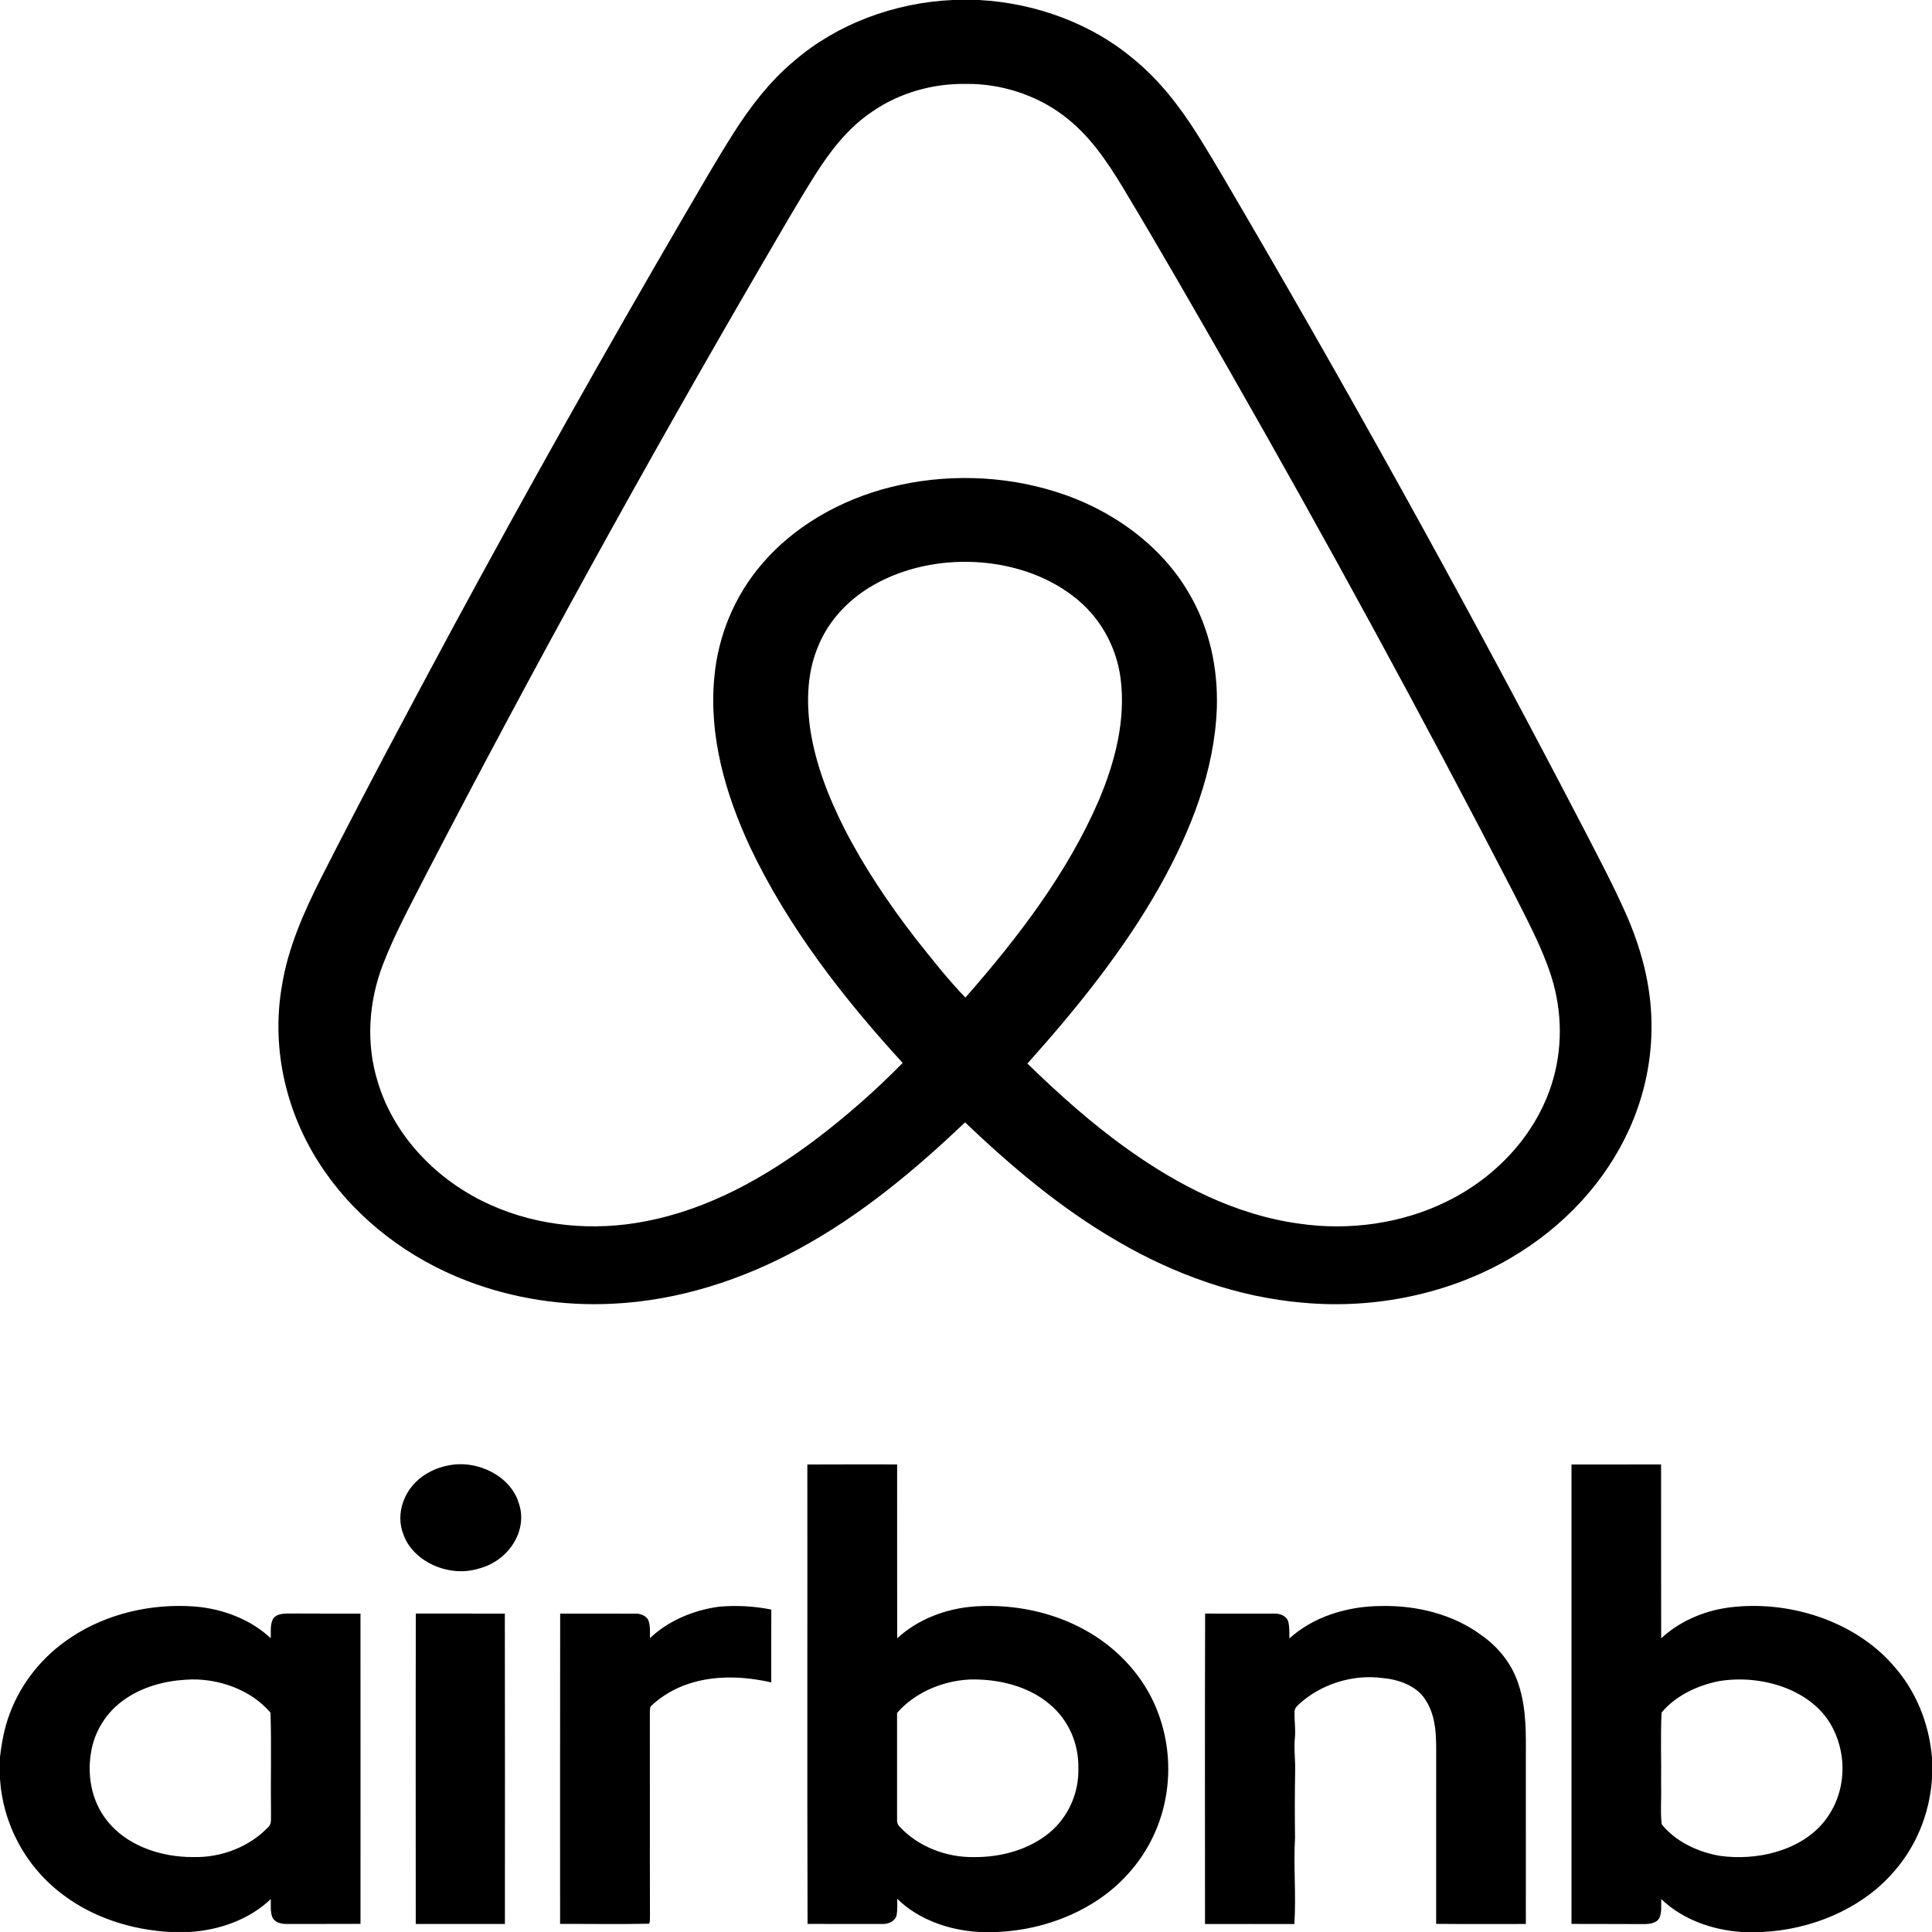 <svg width="100" height="100" viewBox="0 0 100 100" fill="none" xmlns="http://www.w3.org/2000/svg">
<path d="M85.48 52.915C85.456 50.975 84.942 49.06 84.142 47.261C83.524 45.869 82.807 44.513 82.106 43.152C76.532 32.42 70.683 21.801 64.562 11.304C63.702 9.838 62.859 8.362 61.95 6.918C61.057 5.509 60.017 4.153 58.67 3.051C56.522 1.241 53.64 0.163 50.681 0H49.319C46.274 0.133 43.301 1.262 41.116 3.144C39.819 4.229 38.816 5.553 37.946 6.922C37.049 8.342 36.218 9.794 35.374 11.238C31.267 18.281 27.281 25.378 23.418 32.527C21.115 36.806 18.831 41.091 16.635 45.412C15.724 47.212 14.9 49.073 14.59 51.038C14.015 54.355 14.839 57.837 16.845 60.686C18.574 63.161 21.17 65.155 24.195 66.307C26.56 67.209 29.131 67.611 31.702 67.481C35.137 67.32 38.45 66.229 41.356 64.638C44.598 62.88 47.371 60.542 49.953 58.095C52.353 60.381 54.923 62.562 57.889 64.272C60.753 65.936 64.019 67.142 67.454 67.429C71.184 67.773 75.05 66.956 78.181 65.121C80.951 63.5 83.095 61.172 84.33 58.447C85.124 56.688 85.516 54.808 85.48 52.915ZM49.968 51.635C49.032 50.661 48.207 49.607 47.378 48.561C45.983 46.754 44.715 44.865 43.695 42.869C42.86 41.213 42.189 39.474 41.927 37.669C41.736 36.236 41.781 34.742 42.377 33.382C42.909 32.107 43.933 31.002 45.23 30.272C48.319 28.511 52.724 28.701 55.523 30.838C56.941 31.904 57.787 33.481 58 35.102C58.279 37.256 57.724 39.42 56.873 41.429C55.265 45.157 52.721 48.499 49.968 51.635ZM80.286 56.204C79.46 58.722 77.476 60.921 74.879 62.191C72.577 63.328 69.83 63.718 67.235 63.334C63.93 62.88 60.965 61.331 58.396 59.502C56.508 58.162 54.807 56.63 53.178 55.05C55.75 52.177 58.173 49.17 60.024 45.884C61.639 43.006 62.866 39.887 62.983 36.651C63.048 34.598 62.611 32.507 61.525 30.678C60.104 28.236 57.557 26.36 54.638 25.452C51.91 24.591 48.879 24.514 46.097 25.215C43.473 25.871 41.077 27.264 39.434 29.195C37.989 30.879 37.165 32.949 36.974 35.048C36.681 38.072 37.538 41.088 38.836 43.868C40.765 47.929 43.596 51.606 46.722 55.016C45.313 56.454 43.783 57.797 42.145 59.034C39.607 60.932 36.702 62.584 33.412 63.213C30.752 63.74 27.882 63.478 25.442 62.388C22.585 61.129 20.391 58.76 19.564 56.036C18.931 54.035 19.071 51.875 19.823 49.915C20.449 48.294 21.298 46.748 22.093 45.188C27.607 34.572 33.391 24.066 39.44 13.68C40.342 12.134 41.23 10.581 42.185 9.061C42.964 7.836 43.871 6.633 45.152 5.773C46.537 4.819 48.251 4.315 50.007 4.343C51.811 4.324 53.605 4.912 54.985 5.936C56.348 6.936 57.269 8.304 58.096 9.668C59.965 12.771 61.761 15.909 63.557 19.044C68.683 28.007 73.609 37.059 78.331 46.194C79.044 47.613 79.808 49.021 80.289 50.519C80.876 52.366 80.895 54.361 80.286 56.204ZM23.217 75.849C24.761 75.54 26.447 76.439 26.848 77.793C27.346 79.178 26.357 80.789 24.78 81.19C23.24 81.668 21.412 80.837 20.902 79.478C20.418 78.334 20.936 76.952 22.084 76.275C22.427 76.07 22.812 75.925 23.217 75.849ZM33.643 84.791C34.573 83.899 35.883 83.339 37.232 83.161C38.133 83.083 39.041 83.134 39.923 83.311C39.912 84.568 39.921 85.824 39.918 87.081C38.534 86.765 37.036 86.7 35.678 87.141C34.94 87.379 34.275 87.765 33.735 88.269C33.619 88.357 33.647 88.499 33.636 88.621C33.645 92.133 33.63 95.646 33.642 99.157C33.628 99.292 33.665 99.444 33.597 99.571C32.063 99.603 30.526 99.577 28.99 99.582C28.991 94.228 28.985 88.873 28.994 83.519C30.287 83.525 31.581 83.515 32.874 83.522C33.159 83.507 33.462 83.636 33.566 83.882C33.668 84.175 33.636 84.487 33.643 84.791ZM66.74 84.806C67.968 83.683 69.749 83.13 71.496 83.127C73.342 83.086 75.234 83.568 76.661 84.626C77.609 85.284 78.293 86.193 78.612 87.221C79.018 88.472 78.982 89.787 78.977 91.076C78.978 93.912 78.977 96.748 78.978 99.585C77.43 99.583 75.883 99.594 74.335 99.579C74.336 96.744 74.335 93.91 74.336 91.075C74.336 90.021 74.392 88.885 73.758 87.947C73.317 87.274 72.442 86.938 71.6 86.86C69.995 86.633 68.318 87.197 67.212 88.231C67.094 88.335 66.993 88.467 67.006 88.624C66.991 89.063 67.067 89.503 67.024 89.942C66.963 90.538 67.058 91.134 67.036 91.731C67.016 92.859 67.014 93.986 67.031 95.113C66.943 96.603 67.096 98.099 66.995 99.588C65.453 99.583 63.913 99.587 62.371 99.586C62.37 94.229 62.36 88.874 62.377 83.518C63.569 83.526 64.764 83.518 65.955 83.521C66.263 83.504 66.6 83.656 66.68 83.933C66.753 84.217 66.731 84.513 66.74 84.806ZM21.519 99.585C21.519 94.229 21.51 88.874 21.523 83.518C23.059 83.522 24.594 83.521 26.13 83.519C26.142 88.875 26.133 94.231 26.134 99.585C24.596 99.585 23.058 99.584 21.519 99.585ZM18.658 83.52C17.441 83.518 16.224 83.523 15.005 83.514C14.683 83.512 14.272 83.526 14.115 83.825C13.974 84.132 14.028 84.473 14.015 84.796C13.002 83.844 11.574 83.278 10.11 83.155C7.848 82.976 5.504 83.53 3.688 84.743C2.192 85.72 1.086 87.132 0.507 88.687C0.229 89.416 0.089 90.181 0 90.945V92.045C0.13 94.347 1.289 96.624 3.31 98.108C4.835 99.249 6.795 99.886 8.78 99.998H9.815C11.389 99.904 12.943 99.329 14.017 98.293C14.027 98.618 13.975 98.962 14.112 99.273C14.256 99.525 14.594 99.594 14.888 99.584C16.144 99.582 17.402 99.585 18.659 99.579C18.659 94.228 18.663 88.874 18.658 83.52ZM13.873 94.58C12.933 95.574 11.465 96.162 9.999 96.121C8.428 96.132 6.797 95.6 5.779 94.511C4.786 93.472 4.486 92.026 4.712 90.705C4.88 89.635 5.497 88.61 6.472 87.946C7.356 87.33 8.471 87.012 9.587 86.943C11.249 86.815 13.001 87.463 14.001 88.648C14.057 90.394 14.002 92.144 14.027 93.892C14.011 94.123 14.083 94.4 13.873 94.58ZM59.717 88.116C59.002 86.57 57.733 85.226 56.124 84.349C54.467 83.438 52.479 83.026 50.537 83.143C49.002 83.232 47.503 83.811 46.438 84.799C46.432 81.799 46.438 78.8 46.435 75.799C44.886 75.8 43.336 75.793 41.788 75.803C41.796 83.728 41.775 91.657 41.799 99.581C43.081 99.584 44.365 99.587 45.648 99.584C45.967 99.606 46.311 99.451 46.399 99.166C46.462 98.876 46.439 98.576 46.441 98.282C47.517 99.34 49.098 99.914 50.688 99.999H51.637C54.211 99.885 56.735 98.819 58.351 97.032C60.614 94.58 61.055 91.017 59.717 88.116ZM54.301 94.876C53.264 95.727 51.828 96.135 50.426 96.122C48.963 96.152 47.501 95.558 46.575 94.558C46.46 94.454 46.422 94.314 46.432 94.175C46.433 92.337 46.435 90.498 46.432 88.661C47.321 87.636 48.745 86.997 50.202 86.931C51.679 86.893 53.228 87.276 54.312 88.196C55.344 89.042 55.848 90.311 55.815 91.541C55.846 92.768 55.328 94.029 54.301 94.876ZM97.929 86.127C95.959 83.911 92.592 82.793 89.452 83.208C88.141 83.391 86.899 83.946 85.982 84.799C85.972 81.8 85.982 78.801 85.977 75.801C84.431 75.799 82.886 75.798 81.341 75.802C81.34 83.728 81.341 91.655 81.341 99.582C82.56 99.59 83.781 99.58 85 99.59C85.32 99.594 85.72 99.572 85.885 99.283C86.027 98.971 85.974 98.622 85.984 98.294C87.052 99.328 88.599 99.899 90.163 100H91.207C93.753 99.878 96.242 98.828 97.855 97.068C99.172 95.664 99.882 93.866 100 92.056V90.981C99.854 89.234 99.186 87.498 97.929 86.127ZM94.31 94.414C93.084 95.808 90.921 96.327 89.002 96.056C87.834 95.85 86.7 95.293 86.009 94.423C85.932 93.748 86.002 93.066 85.978 92.388C85.995 91.141 85.943 89.89 86.002 88.645C86.705 87.789 87.83 87.24 88.987 87.013C91.13 86.663 93.621 87.413 94.704 89.161C95.69 90.779 95.592 92.941 94.31 94.414Z" fill="black"/>
</svg>

